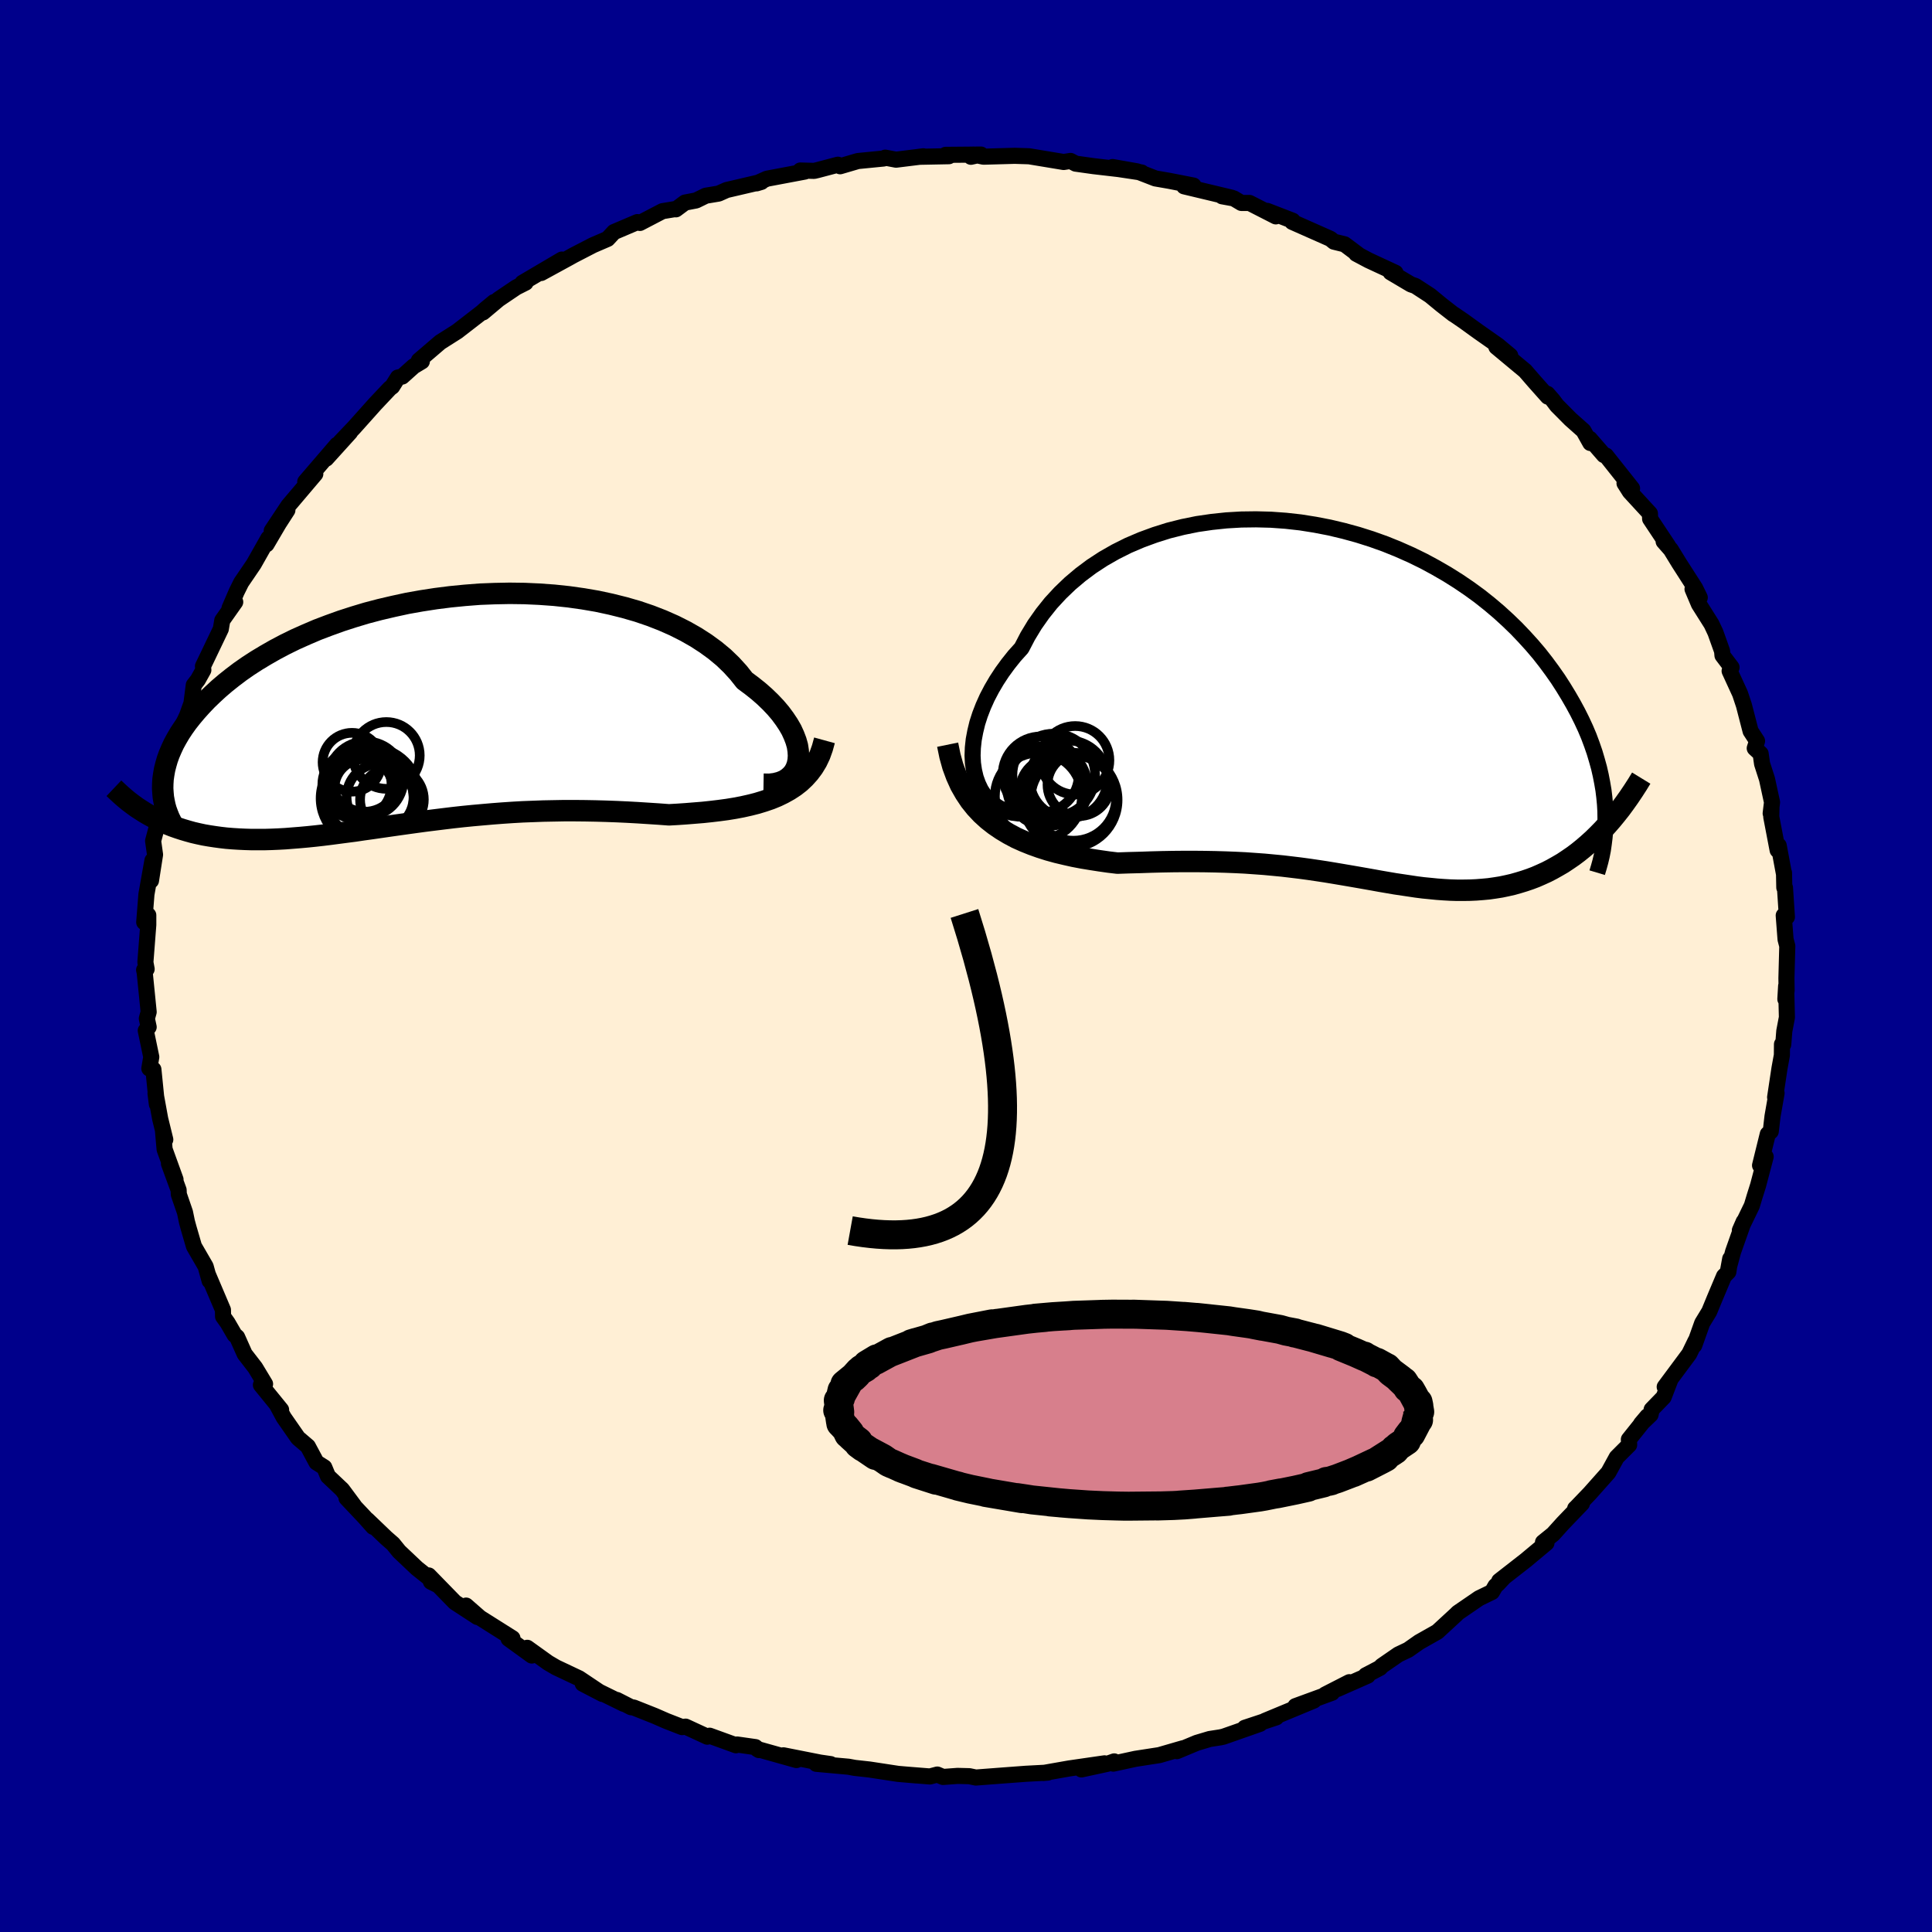 
  <svg viewBox="-100 -100 200 200" xmlns="http://www.w3.org/2000/svg" width="500" height="500" id="face-svg">
    <defs>
      <clipPath id="leftEyeClipPath">
        <polyline points="38.55,5.15 38.58,4.68 38.55,4.18 38.47,3.66 38.32,3.13 38.11,2.58 37.85,2.01 37.52,1.44 37.14,0.87 36.71,0.29 36.22,-0.29 35.68,-0.86 35.09,-1.43 34.44,-2 33.75,-2.55 33.01,-3.1 32.36,-3.92 31.63,-4.72 30.83,-5.49 29.95,-6.22 28.99,-6.92 27.97,-7.58 26.88,-8.2 25.73,-8.78 24.51,-9.32 23.25,-9.81 21.93,-10.26 20.58,-10.65 19.18,-11 17.74,-11.31 16.28,-11.56 14.79,-11.77 13.28,-11.93 11.75,-12.04 10.21,-12.11 8.67,-12.13 7.13,-12.1 5.59,-12.04 4.05,-11.92 2.53,-11.77 1.03,-11.58 -0.46,-11.35 -1.92,-11.09 -3.35,-10.78 -4.76,-10.45 -6.13,-10.09 -7.46,-9.69 -8.76,-9.27 -10.01,-8.82 -11.22,-8.36 -12.39,-7.86 -13.51,-7.36 -14.59,-6.83 -15.61,-6.29 -16.59,-5.73 -17.52,-5.17 -18.4,-4.6 -19.23,-4.02 -20.01,-3.43 -20.75,-2.84 -21.44,-2.25 -22.08,-1.66 -22.68,-1.08 -23.24,-0.49 -23.76,0.09 -24.24,0.66 -24.69,1.23 -25.09,1.79 -25.46,2.35 -25.79,2.91 -26.09,3.46 -26.34,4 -26.57,4.54 -26.76,5.07 -26.91,5.59 -27.04,6.1 -27.13,6.61 -27.2,7.1 -27.23,7.59 -27.24,8.07 -28.16,11.09 -27.69,11.33 -27.21,11.56 -26.72,11.77 -26.22,11.97 -25.71,12.15 -25.19,12.32 -24.65,12.48 -24.11,12.63 -23.55,12.76 -22.99,12.88 -22.41,12.98 -21.82,13.07 -21.23,13.15 -20.62,13.22 -20,13.27 -19.36,13.31 -18.71,13.34 -18.05,13.36 -17.38,13.36 -16.69,13.36 -15.98,13.34 -15.27,13.31 -14.54,13.27 -13.79,13.21 -13.03,13.15 -12.26,13.08 -11.48,13 -10.68,12.91 -9.87,12.81 -9.04,12.7 -8.2,12.59 -7.35,12.48 -6.48,12.35 -5.61,12.23 -4.71,12.1 -3.81,11.97 -2.9,11.84 -1.97,11.71 -1.03,11.58 -0.07,11.45 0.89,11.33 1.86,11.21 2.85,11.09 3.85,10.98 4.86,10.88 5.87,10.79 6.9,10.7 7.94,10.62 8.98,10.55 10.03,10.49 11.09,10.45 12.16,10.41 13.23,10.39 14.31,10.37 15.4,10.37 16.48,10.38 17.57,10.4 18.66,10.43 19.75,10.47 20.84,10.52 21.93,10.58 23.02,10.65 24.1,10.72 25.17,10.8 26.06,10.75 26.94,10.69 27.81,10.62 28.67,10.55 29.52,10.46 30.36,10.36 31.18,10.25 31.98,10.12 32.77,9.97 33.53,9.8 34.28,9.61 35,9.39 35.7,9.15 36.36,8.88 37,8.57" />
      </clipPath>
      <clipPath id="rightEyeClipPath">
        <polyline points="-38.26,7.05 -38.37,6.3 -38.41,5.51 -38.38,4.7 -38.29,3.86 -38.13,3.01 -37.92,2.14 -37.64,1.27 -37.3,0.39 -36.9,-0.5 -36.44,-1.38 -35.93,-2.25 -35.36,-3.12 -34.74,-3.97 -34.07,-4.81 -33.34,-5.62 -32.7,-6.85 -31.98,-8.04 -31.17,-9.19 -30.3,-10.28 -29.34,-11.32 -28.32,-12.3 -27.23,-13.22 -26.08,-14.08 -24.87,-14.87 -23.61,-15.59 -22.29,-16.25 -20.93,-16.83 -19.54,-17.34 -18.11,-17.79 -16.64,-18.16 -15.16,-18.46 -13.65,-18.68 -12.13,-18.84 -10.6,-18.93 -9.06,-18.95 -7.52,-18.91 -5.99,-18.8 -4.46,-18.63 -2.95,-18.39 -1.45,-18.1 0.02,-17.75 1.48,-17.35 2.9,-16.9 4.3,-16.4 5.66,-15.85 6.99,-15.26 8.28,-14.63 9.52,-13.96 10.73,-13.26 11.89,-12.53 13.01,-11.77 14.08,-10.99 15.1,-10.18 16.08,-9.35 17,-8.51 17.88,-7.66 18.71,-6.79 19.5,-5.92 20.24,-5.05 20.93,-4.17 21.58,-3.29 22.19,-2.42 22.75,-1.55 23.28,-0.68 23.77,0.17 24.23,1.02 24.65,1.86 25.04,2.7 25.39,3.53 25.7,4.36 25.98,5.17 26.22,5.98 26.44,6.77 26.62,7.56 26.77,8.33 26.9,9.09 26.99,9.83 27.06,10.57 27.1,11.28 26.31,13.72 25.82,14.2 25.31,14.66 24.8,15.1 24.28,15.52 23.76,15.91 23.22,16.28 22.68,16.64 22.13,16.96 21.58,17.27 21.02,17.56 20.45,17.82 19.88,18.07 19.3,18.29 18.71,18.49 18.12,18.67 17.52,18.84 16.91,18.98 16.29,19.11 15.66,19.21 15.03,19.3 14.38,19.36 13.73,19.41 13.07,19.44 12.41,19.45 11.73,19.45 11.05,19.43 10.36,19.39 9.67,19.34 8.97,19.27 8.25,19.2 7.54,19.11 6.81,19 6.07,18.89 5.33,18.78 4.57,18.65 3.81,18.52 3.04,18.38 2.25,18.24 1.45,18.1 0.64,17.96 -0.18,17.82 -1.01,17.68 -1.86,17.54 -2.72,17.41 -3.6,17.28 -4.49,17.16 -5.4,17.05 -6.33,16.94 -7.27,16.85 -8.23,16.76 -9.2,16.69 -10.2,16.62 -11.21,16.57 -12.24,16.53 -13.29,16.5 -14.35,16.48 -15.44,16.47 -16.53,16.47 -17.65,16.48 -18.78,16.5 -19.92,16.53 -21.07,16.57 -22.24,16.6 -23.41,16.64 -24.33,16.53 -25.24,16.4 -26.14,16.26 -27.05,16.11 -27.94,15.94 -28.83,15.74 -29.71,15.53 -30.58,15.29 -31.43,15.02 -32.27,14.72 -33.09,14.39 -33.89,14.03 -34.66,13.62 -35.41,13.17 -36.13,12.68" />
      </clipPath>
      <filter id="fuzzy">
        <feTurbulence id="turbulence" baseFrequency="0.05" numOctaves="3" type="noise" result="noise" />
        <feDisplacementMap in="SourceGraphic" in2="noise" scale="2" />
      </filter>
      <linearGradient id="rainbowGradient" x1="0%" y1="0%" x2="100%" y2="0%">
        <stop offset="0%" style="stop-color: rgb(128, 128, 128); stop-opacity: 1" />
        <stop offset="50%" style="stop-color: rgb(255, 215, 0); stop-opacity: 1" />
        <stop offset="100%" style="stop-color: rgb(255, 20, 147); stop-opacity: 1" />
      </linearGradient>
    </defs>
    <rect x="-100" y="-100" width="100%" height="100%" fill="rgb(0, 0, 139)" />
    <polyline id="faceContour" points="84.93,1.27 84.95,2.54 84.82,3.43 84.9,2.07 84.98,5.32 84.71,6.74 84.6,8.13 84.47,8.1 84.46,9.23 84.21,10.6 83.76,13.59 83.91,13.16 83.49,15.56 83.31,17.12 83,17.4 82.2,20.64 82.78,19.74 82,22.7 81.65,23.81 81.35,24.81 80.11,27.37 80.51,26.46 79.41,29.57 78.9,31.46 79.11,30.31 78.92,31.66 78.47,32.11 77.53,34.34 76.94,35.77 76.21,36.97 75.39,39.27 75.52,38.81 74.87,40.15 72.33,43.57 72.92,42.81 72.22,44.63 70.98,45.91 70.87,46.44 69.88,47.39 70.53,46.62 68.62,49.01 68.65,49.57 67.36,50.86 66.5,52.43 64.58,54.59 63.17,56.06 63.06,56.16 63.76,55.64 61.8,57.68 60.78,58.81 59.73,59.66 60.09,59.73 57.92,61.54 55.2,63.66 55.65,63.33 55.09,63.93 54.81,64.18 54.45,64.8 53.11,65.45 50.92,66.95 50.73,67.14 48.8,68.92 46.91,69.99 45.77,70.79 44.76,71.27 43.02,72.47 42.87,72.65 41.38,73.43 41.59,73.46 38.46,74.84 39.68,74.14 37.18,75.42 37.9,75.23 34.1,76.62 36.01,76.04 30.95,78.14 32.12,77.78 28.86,78.86 30.44,78.45 26.65,79.78 26.33,79.85 25.23,80.02 23.89,80.42 21.83,81.28 22.46,80.98 20.01,81.69 17.55,82.07 15.25,82.57 15.34,82.34 14.63,82.59 11.95,83.17 14.34,82.54 10.68,83.07 8.01,83.54 8.47,83.5 6.2,83.62 3,83.86 4.59,83.74 1.02,84.01 0.34,83.87 -0.88,83.84 -2.38,83.95 -2.97,83.7 -3.73,83.9 -6.11,83.71 -5.17,83.79 -7.04,83.63 -9.99,83.18 -11.52,83.01 -12.17,82.89 -15.5,82.59 -14.01,82.62 -15.11,82.46 -18.9,81.71 -17.55,82.2 -21.61,81.06 -21.43,81.17 -21.8,80.86 -23.7,80.59 -23.81,80.67 -26.54,79.68 -26.78,79.78 -29.03,78.74 -29.39,78.79 -31.03,78.15 -32.22,77.63 -34.41,76.76 -34.67,76.73 -36.14,75.98 -35.43,76.38 -39.67,74.3 -37.63,75.36 -40.05,73.74 -42.44,72.61 -43.26,72.13 -45.42,70.58 -44.95,71.38 -47.35,69.64 -47.33,69.6 -46.95,69.59 -50.31,67.47 -51.75,66.21 -50.58,67.39 -52.91,65.87 -55.62,63.09 -55.39,63.74 -54.62,64.12 -56.84,62.35 -58.68,60.61 -59.32,59.82 -60.03,59.2 -61.98,57.33 -61.37,58.06 -62.28,57.04 -64.13,55.08 -63.34,55.88 -64.58,54.21 -66.05,52.82 -66.43,51.9 -67.24,51.39 -68.13,49.73 -69.15,48.86 -70.63,46.73 -71.31,45.47 -70.9,45.94 -72.99,43.37 -72.56,43.27 -73.58,41.58 -74.67,40.17 -75.45,38.42 -75.72,38.18 -76.44,36.94 -76.91,36.28 -76.92,35.6 -78.48,31.93 -78.3,32.59 -78.71,31.11 -79.92,29.02 -80.47,27.13 -80.65,26.47 -80.85,25.5 -81.49,23.64 -81.51,23.19 -82.51,20.46 -81.83,22.1 -82.96,18.98 -83.13,17.03 -82.89,17.97 -83.42,15.81 -83.9,13.18 -83.76,14.31 -84.12,10.71 -84.54,10.61 -84.34,9.42 -84.91,6.68 -84.61,6.32 -84.8,5.44 -84.61,4.76 -85.02,0.68 -85.08,0.41 -84.82,0.32 -84.95,-0.38 -84.65,-4.26 -84.65,-5.26 -84.73,-5.34 -85.07,-4.53 -84.84,-7.43 -84.22,-10.92 -84.37,-8.84 -83.95,-11.53 -84.15,-12.95 -83.26,-16.29 -83.21,-16.18 -82.86,-18.69 -82.95,-18.41 -82.29,-20.7 -81.81,-21.96 -82.32,-21.81 -82.17,-22.1 -81.04,-25.06 -80.63,-25.94 -80.18,-27.2 -79.94,-29.08 -79.52,-29.62 -78.95,-30.64 -78.99,-31.03 -78.49,-32.07 -77.14,-34.89 -76.99,-35.78 -75.65,-37.68 -76.24,-37.04 -75.51,-38.73 -75.03,-39.7 -73.73,-41.61 -72.22,-44.28 -72.41,-43.65 -71.14,-45.81 -70.25,-47.19 -71.87,-45.06 -70.15,-47.65 -67.36,-50.94 -67.72,-50.55 -68.4,-50.13 -65.11,-53.96 -66.23,-52.52 -63.76,-55.25 -64.76,-54.26 -63.35,-55.74 -61.15,-58.2 -59.64,-59.8 -59.4,-59.98 -58.81,-60.92 -58.36,-61.02 -57.18,-62.08 -56.33,-62.59 -56.64,-62.68 -54.42,-64.58 -52.67,-65.69 -50.11,-67.67 -49.78,-67.97 -48.86,-68.73 -50,-67.66 -48.38,-69.02 -46.56,-70.25 -45.59,-70.74 -45.92,-70.72 -41.83,-73.13 -43.98,-71.74 -41.07,-73.33 -40.66,-73.56 -38.61,-74.62 -37.1,-75.27 -36.44,-75.98 -34.02,-77.01 -33.76,-76.92 -31.42,-78.14 -30.03,-78.37 -30.03,-78.33 -29.09,-79.03 -27.94,-79.25 -26.94,-79.74 -25.61,-79.96 -24.78,-80.33 -21.18,-81.17 -21.68,-81.02 -20.61,-81.5 -16.68,-82.24 -17.15,-82.35 -15.72,-82.31 -15.38,-82.39 -13.26,-82.95 -13.03,-82.79 -11.19,-83.33 -8.54,-83.59 -8.36,-83.68 -7.24,-83.47 -4.41,-83.82 -4.85,-83.77 -1.77,-83.83 -2.11,-83.97 1.55,-84 0.51,-83.77 0.77,-84 1.81,-83.78 5.04,-83.87 6.32,-83.83 6.55,-83.82 10.11,-83.23 10.82,-83.34 11.35,-83.06 13.2,-82.8 15.79,-82.5 18.19,-82.14 15.17,-82.71 17.72,-82.26 19.6,-81.53 21.04,-81.28 23.55,-80.79 22.58,-80.71 27.52,-79.53 26.51,-79.68 27.72,-79.46 28.51,-78.99 29.35,-78.99 32.07,-77.6 31.18,-78.17 33.82,-77.15 33.77,-77.03 37.72,-75.28 38.09,-74.98 39.19,-74.71 40.67,-73.6 40.4,-73.73 41.68,-73.05 44.46,-71.76 43.95,-71.81 46.06,-70.56 46.52,-70.4 48.04,-69.41 49.23,-68.43 50.45,-67.48 50.5,-67.46 51.51,-66.77 52.99,-65.7 55.07,-64.24 56.34,-63.18 54.9,-64.09 57.88,-61.61 58.86,-60.48 60.23,-58.94 60.18,-59.23 60.74,-58.59 61.17,-58.02 62.57,-56.61 63.92,-55.41 64.63,-54.14 64.57,-54.58 66.04,-52.89 66.25,-52.84 68.95,-49.44 68.17,-49.97 68.72,-49.1 70.8,-46.84 70.82,-46.29 72.68,-43.49 72.22,-43.95 72.96,-43.11 73.83,-41.69 75.48,-39.12 75.96,-38.14 75.21,-39.02 75.87,-37.46 77.17,-35.4 77.58,-34.53 78.27,-32.6 78.31,-32.15 79.25,-30.91 79.05,-30.54 80.13,-28.19 80.53,-26.99 81.22,-24.32 81.89,-23.29 81.65,-22.54 82.26,-21.98 82.41,-20.93 82.92,-19.35 83.44,-16.95 83.3,-15.8 83.38,-16.33 83.36,-15.44 84.02,-11.99 84.13,-12.47 84.67,-9.57 84.68,-9.65 84.71,-8.12 84.78,-8.11 84.98,-5.07 84.65,-5.23 84.84,-2.76 85.02,-2.07 84.93,1.27 84.95,2.54" fill="rgb(255, 239, 213)" stroke="black" stroke-width="1.667" stroke-linejoin="round" filter="url(#fuzzy)" />
    <g transform="translate(39.09 -27.29)">
      <polyline id="rightCountour" points="-38.26,7.05 -38.37,6.3 -38.41,5.51 -38.38,4.7 -38.29,3.86 -38.13,3.01 -37.92,2.14 -37.64,1.27 -37.3,0.39 -36.9,-0.5 -36.44,-1.38 -35.93,-2.25 -35.36,-3.12 -34.74,-3.97 -34.07,-4.81 -33.34,-5.62 -32.7,-6.85 -31.98,-8.04 -31.17,-9.19 -30.3,-10.28 -29.34,-11.32 -28.32,-12.3 -27.23,-13.22 -26.08,-14.08 -24.87,-14.87 -23.61,-15.59 -22.29,-16.25 -20.93,-16.83 -19.54,-17.34 -18.11,-17.79 -16.64,-18.16 -15.16,-18.46 -13.65,-18.68 -12.13,-18.84 -10.6,-18.93 -9.06,-18.95 -7.52,-18.91 -5.99,-18.8 -4.46,-18.63 -2.95,-18.39 -1.45,-18.1 0.02,-17.75 1.48,-17.35 2.9,-16.9 4.3,-16.4 5.66,-15.85 6.99,-15.26 8.28,-14.63 9.52,-13.96 10.73,-13.26 11.89,-12.53 13.01,-11.77 14.08,-10.99 15.1,-10.18 16.08,-9.35 17,-8.51 17.88,-7.66 18.71,-6.79 19.5,-5.92 20.24,-5.05 20.93,-4.17 21.58,-3.29 22.19,-2.42 22.75,-1.55 23.28,-0.68 23.77,0.17 24.23,1.02 24.65,1.86 25.04,2.7 25.39,3.53 25.7,4.36 25.98,5.17 26.22,5.98 26.44,6.77 26.62,7.56 26.77,8.33 26.9,9.09 26.99,9.83 27.06,10.57 27.1,11.28 26.31,13.72 25.82,14.2 25.31,14.66 24.8,15.1 24.28,15.52 23.76,15.91 23.22,16.28 22.68,16.64 22.13,16.96 21.58,17.27 21.02,17.56 20.45,17.82 19.88,18.07 19.3,18.29 18.71,18.49 18.12,18.67 17.52,18.84 16.91,18.98 16.29,19.11 15.66,19.21 15.03,19.3 14.38,19.36 13.73,19.41 13.07,19.44 12.41,19.45 11.73,19.45 11.05,19.43 10.36,19.39 9.67,19.34 8.97,19.27 8.25,19.2 7.54,19.11 6.81,19 6.07,18.89 5.33,18.78 4.57,18.65 3.81,18.52 3.04,18.38 2.25,18.24 1.45,18.1 0.64,17.96 -0.18,17.82 -1.01,17.68 -1.86,17.54 -2.72,17.41 -3.6,17.28 -4.49,17.16 -5.4,17.05 -6.33,16.94 -7.27,16.85 -8.23,16.76 -9.2,16.69 -10.2,16.62 -11.21,16.57 -12.24,16.53 -13.29,16.5 -14.35,16.48 -15.44,16.47 -16.53,16.47 -17.65,16.48 -18.78,16.5 -19.92,16.53 -21.07,16.57 -22.24,16.6 -23.41,16.64 -24.33,16.53 -25.24,16.4 -26.14,16.26 -27.05,16.11 -27.94,15.94 -28.83,15.74 -29.71,15.53 -30.58,15.29 -31.43,15.02 -32.27,14.72 -33.09,14.39 -33.89,14.03 -34.66,13.62 -35.41,13.17 -36.13,12.68" fill="white" stroke="white" stroke-width="0" stroke-linejoin="round" filter="url(#fuzzy)" />
    </g>
    <g transform="translate(-55.92 -26.45)">
      <polyline id="leftCountour" points="38.55,5.15 38.58,4.68 38.55,4.18 38.47,3.66 38.32,3.13 38.11,2.58 37.85,2.01 37.52,1.44 37.14,0.87 36.71,0.29 36.22,-0.29 35.68,-0.86 35.09,-1.43 34.44,-2 33.75,-2.55 33.01,-3.1 32.36,-3.92 31.63,-4.72 30.83,-5.49 29.95,-6.22 28.99,-6.92 27.97,-7.58 26.88,-8.2 25.73,-8.78 24.51,-9.32 23.25,-9.81 21.93,-10.26 20.58,-10.65 19.18,-11 17.74,-11.31 16.28,-11.56 14.79,-11.77 13.28,-11.93 11.75,-12.04 10.21,-12.11 8.67,-12.13 7.13,-12.1 5.59,-12.04 4.05,-11.92 2.53,-11.77 1.03,-11.58 -0.46,-11.35 -1.92,-11.09 -3.35,-10.78 -4.76,-10.45 -6.13,-10.09 -7.46,-9.69 -8.76,-9.27 -10.01,-8.82 -11.22,-8.36 -12.39,-7.86 -13.51,-7.36 -14.59,-6.83 -15.61,-6.29 -16.59,-5.73 -17.52,-5.17 -18.4,-4.6 -19.23,-4.02 -20.01,-3.43 -20.75,-2.84 -21.44,-2.25 -22.08,-1.66 -22.68,-1.08 -23.24,-0.49 -23.76,0.09 -24.24,0.66 -24.69,1.23 -25.09,1.79 -25.46,2.35 -25.79,2.91 -26.09,3.46 -26.34,4 -26.57,4.54 -26.76,5.07 -26.91,5.59 -27.04,6.1 -27.13,6.61 -27.2,7.1 -27.23,7.59 -27.24,8.07 -28.16,11.09 -27.69,11.33 -27.21,11.56 -26.72,11.77 -26.22,11.97 -25.71,12.15 -25.19,12.32 -24.65,12.48 -24.11,12.63 -23.55,12.76 -22.99,12.88 -22.41,12.98 -21.82,13.07 -21.23,13.15 -20.62,13.22 -20,13.27 -19.36,13.31 -18.71,13.34 -18.05,13.36 -17.38,13.36 -16.69,13.36 -15.98,13.34 -15.27,13.31 -14.54,13.27 -13.79,13.21 -13.03,13.15 -12.26,13.08 -11.48,13 -10.68,12.91 -9.87,12.81 -9.04,12.7 -8.2,12.59 -7.35,12.48 -6.48,12.35 -5.61,12.23 -4.71,12.1 -3.81,11.97 -2.9,11.84 -1.97,11.71 -1.03,11.58 -0.07,11.45 0.89,11.33 1.86,11.21 2.85,11.09 3.85,10.98 4.86,10.88 5.87,10.79 6.9,10.7 7.94,10.62 8.98,10.55 10.03,10.49 11.09,10.45 12.16,10.41 13.23,10.39 14.31,10.37 15.4,10.37 16.48,10.38 17.57,10.4 18.66,10.43 19.75,10.47 20.84,10.52 21.93,10.58 23.02,10.65 24.1,10.72 25.17,10.8 26.06,10.75 26.94,10.69 27.81,10.62 28.67,10.55 29.52,10.46 30.36,10.36 31.18,10.25 31.98,10.12 32.77,9.97 33.53,9.8 34.28,9.61 35,9.39 35.7,9.15 36.36,8.88 37,8.57" fill="white" stroke="white" stroke-width="0" stroke-linejoin="round" filter="url(#fuzzy)" />
    </g>
    <g transform="translate(39.09 -27.29)">
      <polyline id="rightUpper" points="-33.5,11.52 -34.28,11.42 -34.99,11.23 -35.64,10.95 -36.22,10.58 -36.73,10.14 -37.17,9.64 -37.55,9.07 -37.85,8.44 -38.09,7.77 -38.26,7.05 -38.37,6.3 -38.41,5.51 -38.38,4.7 -38.29,3.86 -38.13,3.01 -37.92,2.14 -37.64,1.27 -37.3,0.39 -36.9,-0.5 -36.44,-1.38 -35.93,-2.25 -35.36,-3.12 -34.74,-3.97 -34.07,-4.81 -33.34,-5.62 -32.7,-6.85 -31.98,-8.04 -31.17,-9.19 -30.3,-10.28 -29.34,-11.32 -28.32,-12.3 -27.23,-13.22 -26.08,-14.08 -24.87,-14.87 -23.61,-15.59 -22.29,-16.25 -20.93,-16.83 -19.54,-17.34 -18.11,-17.79 -16.64,-18.16 -15.16,-18.46 -13.65,-18.68 -12.13,-18.84 -10.6,-18.93 -9.06,-18.95 -7.52,-18.91 -5.99,-18.8 -4.46,-18.63 -2.95,-18.39 -1.45,-18.1 0.02,-17.75 1.48,-17.35 2.9,-16.9 4.3,-16.4 5.66,-15.85 6.99,-15.26 8.28,-14.63 9.52,-13.96 10.73,-13.26 11.89,-12.53 13.01,-11.77 14.08,-10.99 15.1,-10.18 16.08,-9.35 17,-8.51 17.88,-7.66 18.71,-6.79 19.5,-5.92 20.24,-5.05 20.93,-4.17 21.58,-3.29 22.19,-2.42 22.75,-1.55 23.28,-0.68 23.77,0.17 24.23,1.02 24.65,1.86 25.04,2.7 25.39,3.53 25.7,4.36 25.98,5.17 26.22,5.98 26.44,6.77 26.62,7.56 26.77,8.33 26.9,9.09 26.99,9.83 27.06,10.57 27.1,11.28 27.11,11.99 27.1,12.68 27.07,13.35 27.01,14.01 26.93,14.65 26.84,15.28 26.72,15.89 26.58,16.48 26.42,17.06 26.25,17.63" fill="none" stroke="black" stroke-width="1.667" stroke-linejoin="round" filter="url(#fuzzy)" />
      <polyline id="rightLower" points="-40.99,4.38 -40.75,5.55 -40.45,6.63 -40.08,7.63 -39.66,8.56 -39.18,9.4 -38.66,10.18 -38.09,10.89 -37.47,11.55 -36.82,12.14 -36.13,12.68 -35.41,13.17 -34.66,13.62 -33.89,14.03 -33.09,14.39 -32.27,14.72 -31.43,15.02 -30.58,15.29 -29.71,15.53 -28.83,15.74 -27.94,15.94 -27.05,16.11 -26.14,16.26 -25.24,16.4 -24.33,16.53 -23.41,16.64 -22.24,16.6 -21.07,16.57 -19.92,16.53 -18.78,16.5 -17.65,16.48 -16.53,16.47 -15.44,16.47 -14.35,16.48 -13.29,16.5 -12.24,16.53 -11.21,16.57 -10.2,16.62 -9.2,16.69 -8.23,16.76 -7.27,16.85 -6.33,16.94 -5.4,17.05 -4.49,17.16 -3.6,17.28 -2.72,17.41 -1.86,17.54 -1.01,17.68 -0.18,17.82 0.64,17.96 1.45,18.1 2.25,18.24 3.04,18.38 3.81,18.52 4.57,18.65 5.33,18.78 6.07,18.89 6.81,19 7.54,19.11 8.25,19.2 8.97,19.27 9.67,19.34 10.36,19.39 11.05,19.43 11.73,19.45 12.41,19.45 13.07,19.44 13.73,19.41 14.38,19.36 15.03,19.3 15.66,19.21 16.29,19.11 16.91,18.98 17.52,18.84 18.12,18.67 18.71,18.49 19.3,18.29 19.88,18.07 20.45,17.82 21.02,17.56 21.58,17.27 22.13,16.96 22.68,16.64 23.22,16.28 23.76,15.91 24.28,15.52 24.8,15.1 25.31,14.66 25.82,14.2 26.31,13.72 26.8,13.22 27.28,12.7 27.75,12.16 28.21,11.6 28.67,11.02 29.11,10.42 29.55,9.8 29.98,9.16 30.4,8.51 30.81,7.84" fill="none" stroke="black" stroke-width="2.222" stroke-linejoin="round" filter="url(#fuzzy)" />
      <circle r="3.94" cx="-31.352" cy="7.469" stroke="black" fill="none" stroke-width="1.0" filter="url(#fuzzy)" clip-path="url(#rightEyeClipPath)" /><circle r="4.508" cx="-31.592" cy="9.719" stroke="black" fill="none" stroke-width="1.0" filter="url(#fuzzy)" clip-path="url(#rightEyeClipPath)" /><circle r="3.476" cx="-30.037" cy="9.159" stroke="black" fill="none" stroke-width="1.0" filter="url(#fuzzy)" clip-path="url(#rightEyeClipPath)" /><circle r="4.902" cx="-28.302" cy="10.099" stroke="black" fill="none" stroke-width="1.0" filter="url(#fuzzy)" clip-path="url(#rightEyeClipPath)" /><circle r="3.256" cx="-27.397" cy="8.514" stroke="black" fill="none" stroke-width="1.0" filter="url(#fuzzy)" clip-path="url(#rightEyeClipPath)" /><circle r="4.168" cx="-30.702" cy="8.649" stroke="black" fill="none" stroke-width="1.0" filter="url(#fuzzy)" clip-path="url(#rightEyeClipPath)" /><circle r="3.546" cx="-27.792" cy="5.994" stroke="black" fill="none" stroke-width="1.0" filter="url(#fuzzy)" clip-path="url(#rightEyeClipPath)" /><circle r="4.016" cx="-28.472" cy="7.964" stroke="black" fill="none" stroke-width="1.0" filter="url(#fuzzy)" clip-path="url(#rightEyeClipPath)" /><circle r="4.422" cx="-27.967" cy="9.899" stroke="black" fill="none" stroke-width="1.0" filter="url(#fuzzy)" clip-path="url(#rightEyeClipPath)" /><circle r="4.28" cx="-30.007" cy="7.519" stroke="black" fill="none" stroke-width="1.0" filter="url(#fuzzy)" clip-path="url(#rightEyeClipPath)" />
      </g>
    <g transform="translate(-55.92 -26.45)">
      <polyline id="leftUpper" points="34.96,7.63 35.58,7.64 36.14,7.57 36.65,7.44 37.1,7.26 37.49,7.01 37.82,6.72 38.1,6.39 38.31,6.01 38.46,5.6 38.55,5.15 38.58,4.68 38.55,4.18 38.47,3.66 38.32,3.13 38.11,2.58 37.85,2.01 37.52,1.44 37.14,0.87 36.71,0.29 36.22,-0.29 35.68,-0.86 35.09,-1.43 34.44,-2 33.75,-2.55 33.01,-3.1 32.36,-3.92 31.63,-4.72 30.83,-5.49 29.95,-6.22 28.99,-6.92 27.97,-7.58 26.88,-8.2 25.73,-8.78 24.51,-9.32 23.25,-9.81 21.93,-10.26 20.58,-10.65 19.18,-11 17.74,-11.31 16.28,-11.56 14.79,-11.77 13.28,-11.93 11.75,-12.04 10.21,-12.11 8.67,-12.13 7.13,-12.1 5.59,-12.04 4.05,-11.92 2.53,-11.77 1.03,-11.58 -0.46,-11.35 -1.92,-11.09 -3.35,-10.78 -4.76,-10.45 -6.13,-10.09 -7.46,-9.69 -8.76,-9.27 -10.01,-8.82 -11.22,-8.36 -12.39,-7.86 -13.51,-7.36 -14.59,-6.83 -15.61,-6.29 -16.59,-5.73 -17.52,-5.17 -18.4,-4.6 -19.23,-4.02 -20.01,-3.43 -20.75,-2.84 -21.44,-2.25 -22.08,-1.66 -22.68,-1.08 -23.24,-0.49 -23.76,0.09 -24.24,0.66 -24.69,1.23 -25.09,1.79 -25.46,2.35 -25.79,2.91 -26.09,3.46 -26.34,4 -26.57,4.54 -26.76,5.07 -26.91,5.59 -27.04,6.1 -27.13,6.61 -27.2,7.1 -27.23,7.59 -27.24,8.07 -27.21,8.53 -27.17,8.98 -27.09,9.43 -27,9.86 -26.88,10.28 -26.73,10.69 -26.57,11.09 -26.38,11.48 -26.18,11.86 -25.95,12.23" fill="none" stroke="black" stroke-width="2.222" stroke-linejoin="round" filter="url(#fuzzy)" />
      <polyline id="leftLower" points="41.27,3.09 41.05,3.89 40.79,4.62 40.47,5.29 40.1,5.9 39.68,6.46 39.22,6.97 38.72,7.44 38.19,7.85 37.61,8.23 37,8.57 36.36,8.88 35.7,9.15 35,9.39 34.28,9.61 33.53,9.8 32.77,9.97 31.98,10.12 31.18,10.25 30.36,10.36 29.52,10.46 28.67,10.55 27.81,10.62 26.94,10.69 26.06,10.75 25.17,10.8 24.1,10.72 23.02,10.65 21.93,10.58 20.84,10.52 19.75,10.47 18.66,10.43 17.57,10.4 16.48,10.38 15.4,10.37 14.31,10.37 13.23,10.39 12.16,10.41 11.09,10.45 10.03,10.49 8.98,10.55 7.94,10.62 6.9,10.7 5.87,10.79 4.86,10.88 3.85,10.98 2.85,11.09 1.86,11.21 0.89,11.33 -0.07,11.45 -1.03,11.58 -1.97,11.71 -2.9,11.84 -3.81,11.97 -4.71,12.1 -5.61,12.23 -6.48,12.35 -7.35,12.48 -8.2,12.59 -9.04,12.7 -9.87,12.81 -10.68,12.91 -11.48,13 -12.26,13.08 -13.03,13.15 -13.79,13.21 -14.54,13.27 -15.27,13.31 -15.98,13.34 -16.69,13.36 -17.38,13.36 -18.05,13.36 -18.71,13.34 -19.36,13.31 -20,13.27 -20.62,13.22 -21.23,13.15 -21.82,13.07 -22.41,12.98 -22.99,12.88 -23.55,12.76 -24.11,12.63 -24.65,12.48 -25.19,12.32 -25.71,12.15 -26.22,11.97 -26.72,11.77 -27.21,11.56 -27.69,11.33 -28.16,11.09 -28.62,10.84 -29.07,10.58 -29.51,10.3 -29.94,10.02 -30.35,9.72 -30.76,9.41 -31.16,9.08 -31.54,8.75 -31.92,8.4 -32.29,8.05" fill="none" stroke="black" stroke-width="2.222" stroke-linejoin="round" filter="url(#fuzzy)" />
      <circle r="3.026" cx="-6.435" cy="8.067" stroke="black" fill="none" stroke-width="1.0" filter="url(#fuzzy)" clip-path="url(#leftEyeClipPath)" /><circle r="3.898" cx="-6.205" cy="7.102" stroke="black" fill="none" stroke-width="1.0" filter="url(#fuzzy)" clip-path="url(#leftEyeClipPath)" /><circle r="4.812" cx="-6.075" cy="9.097" stroke="black" fill="none" stroke-width="1.0" filter="url(#fuzzy)" clip-path="url(#leftEyeClipPath)" /><circle r="3.3" cx="-3.505" cy="9.222" stroke="black" fill="none" stroke-width="1.0" filter="url(#fuzzy)" clip-path="url(#leftEyeClipPath)" /><circle r="3.044" cx="-7.64" cy="5.357" stroke="black" fill="none" stroke-width="1.0" filter="url(#fuzzy)" clip-path="url(#leftEyeClipPath)" /><circle r="4.81" cx="-5.565" cy="8.667" stroke="black" fill="none" stroke-width="1.0" filter="url(#fuzzy)" clip-path="url(#leftEyeClipPath)" /><circle r="3.538" cx="-6.335" cy="6.947" stroke="black" fill="none" stroke-width="1.0" filter="url(#fuzzy)" clip-path="url(#leftEyeClipPath)" /><circle r="3.468" cx="-4.735" cy="8.967" stroke="black" fill="none" stroke-width="1.0" filter="url(#fuzzy)" clip-path="url(#leftEyeClipPath)" /><circle r="3.456" cx="-4.085" cy="4.652" stroke="black" fill="none" stroke-width="1.0" filter="url(#fuzzy)" clip-path="url(#leftEyeClipPath)" /><circle r="3.582" cx="-7.13" cy="7.672" stroke="black" fill="none" stroke-width="1.0" filter="url(#fuzzy)" clip-path="url(#leftEyeClipPath)" />
    </g>
    <g id="hairs">
      
    </g>
    
        <g id="lineNose">
        <path d="M -11.99,27.39 Q 11.67, 31.665 -0.16, -5.44" fill="none" stroke="black" stroke-width="3" stroke-linejoin="round" filter="url(#fuzzy)"></path>
        </g>
      
    <g id="mouth">
      <polyline points="46.75,45.98 46.85,46.99 46.81,46.51 46.71,46.72 46.57,47.23 46.63,47.34 46.06,48.43 46.07,48.25 45.7,48.74 45.6,49.14 44.75,49.71 44.64,49.81 44.4,50.1 44.37,50.02 44.22,50.22 42.57,51.27 43.42,50.86 43.09,51.04 41.45,51.88 42.3,51.4 40.07,52.45 41.43,51.84 39.78,52.55 38.45,53.06 37.56,53.35 37.81,53.29 37.3,53.36 37.02,53.51 35.45,53.89 35.41,53.96 34.12,54.25 32.25,54.63 31.59,54.73 32.61,54.54 30.93,54.88 30.41,54.97 28.38,55.25 28.02,55.29 27.11,55.4 27.05,55.4 27.2,55.41 26.08,55.5 23.69,55.7 22.06,55.81 23.64,55.71 22.63,55.79 21.47,55.85 19.78,55.9 19.96,55.89 16.82,55.92 16.09,55.91 16.42,55.92 15.57,55.9 14.16,55.86 12.64,55.79 10.63,55.65 10.28,55.62 8.69,55.48 10.75,55.66 9.79,55.58 6.84,55.27 6.15,55.16 5.28,55.03 5.8,55.14 5.09,55.02 4.33,54.89 2.03,54.5 2.32,54.54 0.45,54.16 -0.84,53.85 -0.59,53.91 -0.8,53.84 -1.09,53.77 -3.65,53.03 -3.1,53.23 -5.12,52.58 -5.3,52.49 -6.77,51.94 -6.41,52.08 -7,51.83 -7.73,51.5 -7.6,51.57 -8.01,51.39 -8.63,50.96 -9.98,50.24 -9.36,50.67 -11.11,49.48 -10.88,49.65 -10.65,49.82 -11.91,48.68 -11.14,49.24 -12.15,48.46 -12.48,47.77 -12.02,48.34 -12.85,47.45 -12.96,47.34 -12.78,47.42 -13,47.11 -13.16,46.01 -13.28,45.99 -13.07,46.18 -13.22,44.97 -13,44.76 -12.98,44.55 -12.84,43.95 -12.57,43.74 -12.84,44.31 -12.13,43.04 -12.54,43.31 -11.49,42.45 -11.29,42.25 -11.66,42.61 -11.06,41.95 -10.43,41.58 -10.82,41.74 -10.04,41.29 -10.24,41.27 -9.23,40.66 -9.36,40.82 -7.68,39.9 -7.95,40.05 -7.74,39.96 -7.3,39.79 -5.21,38.97 -5.64,39.1 -3.89,38.6 -3.45,38.4 -3.92,38.59 -2.9,38.25 -2.29,38.12 -0.26,37.65 -0.68,37.75 0.44,37.48 2.7,37.04 1.07,37.36 3.22,36.99 3.06,37.02 6.3,36.57 7.21,36.47 8.2,36.38 7.15,36.46 9,36.3 10.64,36.2 10.69,36.2 10.18,36.23 11.15,36.16 14.1,36.06 13.95,36.06 15.1,36.04 15.32,36.04 17.58,36.05 17.29,36.04 20.16,36.14 20.5,36.15 20.78,36.16 23.03,36.31 22.54,36.27 24.07,36.4 25.17,36.51 23.93,36.38 27.22,36.73 27.71,36.81 29.21,37.02 30.11,37.16 30.69,37.3 29.76,37.12 32.49,37.62 33.13,37.8 34.09,37.98 33.98,37.99 34.09,38 35.51,38.37 35.83,38.45 37.92,39.07 36.17,38.53 38.73,39.31 39.14,39.47 38.82,39.41 40.33,40.03 41.27,40.45 41.24,40.38 41.2,40.39 42.55,41.08 42.53,41.09 42.53,41.02 43.51,41.56 43.55,41.57 43.98,42.03 45,42.79 44.83,42.71 45.54,43.39 45.3,43.02 45.73,43.7 46.03,43.91 46.26,44.31 46.7,45.12 46.88,45.53 46.8,45.15 46.97,46.15 46.81,45.47" fill="rgb(215,127,140)" stroke="black" stroke-width="3" stroke-linejoin="round" filter="url(#fuzzy)" />
    </g>
  </svg>
  